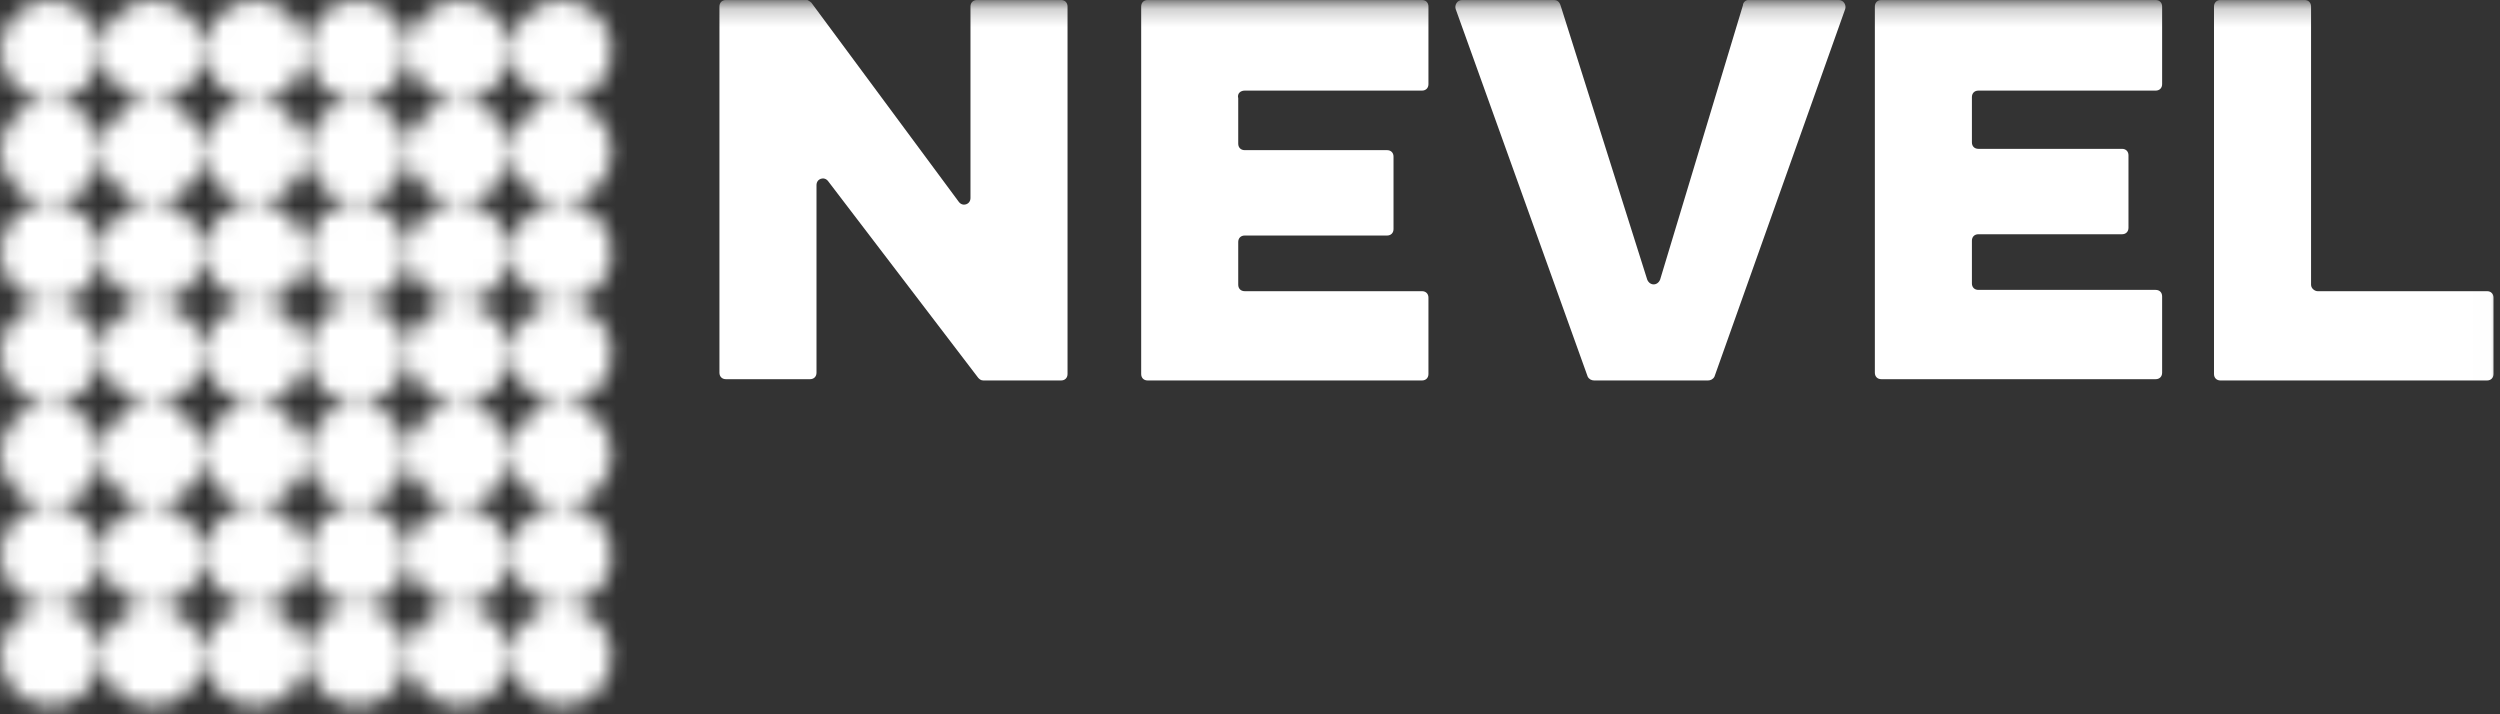<svg width="140" height="40" viewBox="0 0 140 40" fill="none" xmlns="http://www.w3.org/2000/svg">
<rect x="0" y="0" width="140" height="40" fill="#333333" stroke="none"/>
<mask id="mask0_796_89" style="mask-type:luminance" maskUnits="userSpaceOnUse" x="0" y="0" width="35" height="40">
<path d="M0 2.826C0 4.42 1.304 5.652 2.826 5.652C1.232 5.652 0 6.956 0 8.478C0 10.072 1.304 11.304 2.826 11.304C1.232 11.304 0 12.609 0 14.13C0 15.652 1.304 16.956 2.826 16.956C1.232 16.956 0 18.261 0 19.782C0 21.377 1.304 22.608 2.826 22.608C1.232 22.608 0 23.913 0 25.434C0 27.029 1.304 28.261 2.826 28.261C1.232 28.261 0 29.565 0 31.087C0 32.608 1.304 33.913 2.826 33.913C1.232 33.913 0 35.217 0 36.739C0 38.26 1.304 39.565 2.826 39.565C4.348 39.565 5.652 38.26 5.652 36.739C5.652 35.217 4.348 33.913 2.826 33.913C4.42 33.913 5.652 32.608 5.652 31.087C5.652 29.565 4.348 28.261 2.826 28.261C4.42 28.261 5.652 26.956 5.652 25.434C5.652 23.84 4.348 22.608 2.826 22.608C4.42 22.608 5.652 21.304 5.652 19.782C5.652 18.188 4.348 16.956 2.826 16.956C4.42 16.956 5.652 15.652 5.652 14.13C5.652 12.609 4.348 11.304 2.826 11.304C4.42 11.304 5.652 10 5.652 8.478C5.652 6.884 4.348 5.652 2.826 5.652C4.42 5.652 5.652 4.348 5.652 2.826C5.652 1.232 4.348 0 2.826 0C1.304 0 0 1.304 0 2.826ZM5.725 2.826C5.725 4.42 7.029 5.652 8.551 5.652C6.956 5.652 5.725 6.956 5.725 8.478C5.725 10.072 7.029 11.304 8.551 11.304C6.956 11.304 5.725 12.609 5.725 14.13C5.725 15.652 7.029 16.956 8.551 16.956C6.956 16.956 5.725 18.261 5.725 19.782C5.725 21.377 7.029 22.608 8.551 22.608C6.956 22.608 5.725 23.913 5.725 25.434C5.725 27.029 7.029 28.261 8.551 28.261C6.956 28.261 5.725 29.565 5.725 31.087C5.725 32.608 7.029 33.913 8.551 33.913C6.956 33.913 5.725 35.217 5.725 36.739C5.725 38.26 7.029 39.565 8.551 39.565C10.145 39.565 11.377 38.26 11.377 36.739C11.377 35.217 10.072 33.913 8.551 33.913C10.145 33.913 11.377 32.608 11.377 31.087C11.377 29.565 10.072 28.261 8.551 28.261C10.145 28.261 11.377 26.956 11.377 25.434C11.377 23.84 10.072 22.608 8.551 22.608C10.145 22.608 11.377 21.304 11.377 19.782C11.377 18.188 10.072 16.956 8.551 16.956C10.145 16.956 11.377 15.652 11.377 14.13C11.377 12.609 10.072 11.304 8.551 11.304C10.145 11.304 11.377 10 11.377 8.478C11.377 6.884 10.072 5.652 8.551 5.652C10.145 5.652 11.377 4.348 11.377 2.826C11.377 1.232 10.072 0 8.551 0C6.956 0 5.725 1.304 5.725 2.826ZM11.449 2.826C11.449 4.42 12.754 5.652 14.275 5.652C12.681 5.652 11.449 6.956 11.449 8.478C11.449 10.072 12.754 11.304 14.275 11.304C12.681 11.304 11.449 12.609 11.449 14.13C11.449 15.652 12.754 16.956 14.275 16.956C12.681 16.956 11.449 18.261 11.449 19.782C11.449 21.377 12.754 22.608 14.275 22.608C12.681 22.608 11.449 23.913 11.449 25.434C11.449 27.029 12.754 28.261 14.275 28.261C12.681 28.261 11.449 29.565 11.449 31.087C11.449 32.608 12.754 33.913 14.275 33.913C12.681 33.913 11.449 35.217 11.449 36.739C11.449 38.26 12.754 39.565 14.275 39.565C15.869 39.565 17.101 38.26 17.101 36.739C17.101 35.217 15.797 33.913 14.275 33.913C15.869 33.913 17.101 32.608 17.101 31.087C17.101 29.565 15.797 28.261 14.275 28.261C15.869 28.261 17.101 26.956 17.101 25.434C17.101 23.84 15.797 22.608 14.275 22.608C15.869 22.608 17.101 21.304 17.101 19.782C17.101 18.188 15.797 16.956 14.275 16.956C15.869 16.956 17.101 15.652 17.101 14.13C17.101 12.609 15.797 11.304 14.275 11.304C15.869 11.304 17.101 10 17.101 8.478C17.101 6.884 15.797 5.652 14.275 5.652C15.869 5.652 17.101 4.348 17.101 2.826C17.101 1.232 15.797 0 14.275 0C12.681 0 11.449 1.304 11.449 2.826ZM17.174 2.826C17.174 4.42 18.478 5.652 20 5.652C18.406 5.652 17.174 6.956 17.174 8.478C17.174 10.072 18.478 11.304 20 11.304C18.406 11.304 17.174 12.609 17.174 14.13C17.174 15.652 18.478 16.956 20 16.956C18.406 16.956 17.174 18.261 17.174 19.782C17.174 21.377 18.478 22.608 20 22.608C18.406 22.608 17.174 23.913 17.174 25.434C17.174 27.029 18.478 28.261 20 28.261C18.406 28.261 17.174 29.565 17.174 31.087C17.174 32.608 18.478 33.913 20 33.913C18.406 33.913 17.174 35.217 17.174 36.739C17.174 38.26 18.478 39.565 20 39.565C21.594 39.565 22.826 38.26 22.826 36.739C22.826 35.217 21.521 33.913 20 33.913C21.594 33.913 22.826 32.608 22.826 31.087C22.826 29.565 21.521 28.261 20 28.261C21.594 28.261 22.826 26.956 22.826 25.434C22.826 23.84 21.521 22.608 20 22.608C21.594 22.608 22.826 21.304 22.826 19.782C22.826 18.188 21.521 16.956 20 16.956C21.594 16.956 22.826 15.652 22.826 14.13C22.826 12.609 21.521 11.304 20 11.304C21.594 11.304 22.826 10 22.826 8.478C22.826 6.884 21.521 5.652 20 5.652C21.594 5.652 22.826 4.348 22.826 2.826C22.826 1.232 21.521 0 20 0C18.406 0 17.174 1.304 17.174 2.826ZM22.898 2.826C22.898 4.42 24.203 5.652 25.724 5.652C24.13 5.652 22.898 6.956 22.898 8.478C22.898 10.072 24.203 11.304 25.724 11.304C24.13 11.304 22.898 12.609 22.898 14.13C22.898 15.652 24.203 16.956 25.724 16.956C24.13 16.956 22.898 18.261 22.898 19.782C22.898 21.377 24.203 22.608 25.724 22.608C24.13 22.608 22.898 23.913 22.898 25.434C22.898 27.029 24.203 28.261 25.724 28.261C24.13 28.261 22.898 29.565 22.898 31.087C22.898 32.608 24.203 33.913 25.724 33.913C24.13 33.913 22.898 35.217 22.898 36.739C22.898 38.26 24.203 39.565 25.724 39.565C27.246 39.565 28.55 38.26 28.55 36.739C28.55 35.217 27.246 33.913 25.724 33.913C27.319 33.913 28.55 32.608 28.55 31.087C28.55 29.565 27.246 28.261 25.724 28.261C27.319 28.261 28.55 26.956 28.55 25.434C28.55 23.84 27.246 22.608 25.724 22.608C27.319 22.608 28.55 21.304 28.55 19.782C28.55 18.188 27.246 16.956 25.724 16.956C27.319 16.956 28.55 15.652 28.55 14.13C28.55 12.609 27.246 11.304 25.724 11.304C27.319 11.304 28.55 10 28.55 8.478C28.55 6.884 27.246 5.652 25.724 5.652C27.319 5.652 28.55 4.348 28.55 2.826C28.55 1.232 27.246 0 25.724 0C24.203 0 22.898 1.304 22.898 2.826ZM28.623 2.826C28.623 4.42 29.927 5.652 31.449 5.652C29.855 5.652 28.623 6.956 28.623 8.478C28.623 10.072 29.927 11.304 31.449 11.304C29.855 11.304 28.623 12.609 28.623 14.13C28.623 15.652 29.927 16.956 31.449 16.956C29.855 16.956 28.623 18.261 28.623 19.782C28.623 21.377 29.927 22.608 31.449 22.608C29.855 22.608 28.623 23.913 28.623 25.434C28.623 27.029 29.927 28.261 31.449 28.261C29.855 28.261 28.623 29.565 28.623 31.087C28.623 32.608 29.927 33.913 31.449 33.913C29.855 33.913 28.623 35.217 28.623 36.739C28.623 38.26 29.927 39.565 31.449 39.565C33.043 39.565 34.275 38.26 34.275 36.739C34.275 35.217 32.971 33.913 31.449 33.913C33.043 33.913 34.275 32.608 34.275 31.087C34.275 29.565 32.971 28.261 31.449 28.261C33.043 28.261 34.275 26.956 34.275 25.434C34.275 23.84 32.971 22.608 31.449 22.608C33.043 22.608 34.275 21.304 34.275 19.782C34.275 18.188 32.971 16.956 31.449 16.956C33.043 16.956 34.275 15.652 34.275 14.13C34.275 12.609 32.971 11.304 31.449 11.304C33.043 11.304 34.275 10 34.275 8.478C34.275 6.884 32.971 5.652 31.449 5.652C33.043 5.652 34.275 4.348 34.275 2.826C34.275 1.232 32.971 0 31.449 0C29.855 0 28.623 1.304 28.623 2.826Z" fill="white"/>
</mask>
<g mask="url(#mask0_796_89)">
<mask id="mask1_796_89" style="mask-type:luminance" maskUnits="userSpaceOnUse" x="-8" y="-15" width="44" height="61">
<path d="M35.066 -14.565H-7.977V45.073H35.066V-14.565Z" fill="white"/>
</mask>
<g mask="url(#mask1_796_89)">
<rect x="-7.961" y="-14.543" width="43.064" height="59.623" fill="white"/>
</g>
</g>
<mask id="mask2_796_89" style="mask-type:luminance" maskUnits="userSpaceOnUse" x="0" y="0" width="140" height="40">
<path d="M139.994 0.219H0.141V39.349H139.994V0.219Z" fill="white"/>
</mask>
<g mask="url(#mask2_796_89)">
<path d="M45.434 0.147L53.695 11.306C53.912 11.596 54.347 11.451 54.347 11.089V0.364C54.347 0.147 54.492 0.002 54.709 0.002H59.419C59.637 0.002 59.782 0.147 59.782 0.364V20.944C59.782 21.161 59.637 21.306 59.419 21.306H55.072C54.927 21.306 54.854 21.234 54.782 21.161L46.376 10.147C46.159 9.857 45.724 10.002 45.724 10.364V20.871C45.724 21.089 45.579 21.234 45.361 21.234H40.651C40.434 21.234 40.289 21.089 40.289 20.871V0.364C40.289 0.147 40.434 0.002 40.651 0.002H45.217C45.217 0.002 45.361 0.074 45.434 0.147Z" fill="white"/>
</g>
<mask id="mask3_796_89" style="mask-type:luminance" maskUnits="userSpaceOnUse" x="0" y="0" width="140" height="40">
<path d="M139.994 0.219H0.141V39.349H139.994V0.219Z" fill="white"/>
</mask>
<g mask="url(#mask3_796_89)">
<path d="M97.895 0.002H102.968C103.257 0.002 103.402 0.292 103.33 0.509L96.011 21.089C95.939 21.234 95.794 21.306 95.649 21.306H89.272C89.127 21.306 88.982 21.234 88.91 21.089L81.519 0.509C81.446 0.292 81.591 0.002 81.881 0.002H87.026C87.171 0.002 87.316 0.074 87.388 0.292L92.243 15.654C92.388 16.016 92.823 16.016 92.968 15.654L97.605 0.292C97.605 0.147 97.75 0.002 97.895 0.002Z" fill="white"/>
</g>
<mask id="mask4_796_89" style="mask-type:luminance" maskUnits="userSpaceOnUse" x="0" y="0" width="140" height="40">
<path d="M139.994 0.219H0.141V39.349H139.994V0.219Z" fill="white"/>
</mask>
<g mask="url(#mask4_796_89)">
<path d="M121.079 0.364V4.712C121.079 4.929 120.934 5.074 120.717 5.074H110.789C110.572 5.074 110.427 5.219 110.427 5.437V7.973C110.427 8.19 110.572 8.335 110.789 8.335H118.833C119.05 8.335 119.195 8.48 119.195 8.698V12.755C119.195 12.973 119.05 13.118 118.833 13.118H110.789C110.572 13.118 110.427 13.263 110.427 13.48V15.871C110.427 16.089 110.572 16.234 110.789 16.234H120.717C120.934 16.234 121.079 16.379 121.079 16.596V20.871C121.079 21.089 120.934 21.234 120.717 21.234H105.355C105.137 21.234 104.992 21.089 104.992 20.871V0.364C104.992 0.147 105.137 0.002 105.355 0.002H120.717C120.934 0.002 121.079 0.147 121.079 0.364Z" fill="white"/>
</g>
<mask id="mask5_796_89" style="mask-type:luminance" maskUnits="userSpaceOnUse" x="0" y="0" width="140" height="40">
<path d="M139.994 0.219H0.141V39.349H139.994V0.219Z" fill="white"/>
</mask>
<g mask="url(#mask5_796_89)">
<path d="M129.781 16.306H139.274C139.491 16.306 139.636 16.451 139.636 16.668V20.944C139.636 21.161 139.491 21.306 139.274 21.306H124.347C124.129 21.306 123.984 21.161 123.984 20.944V0.364C123.984 0.147 124.129 0.002 124.347 0.002H129.057C129.274 0.002 129.419 0.147 129.419 0.364V15.944C129.419 16.161 129.636 16.306 129.781 16.306Z" fill="white"/>
</g>
<mask id="mask6_796_89" style="mask-type:luminance" maskUnits="userSpaceOnUse" x="0" y="0" width="140" height="40">
<path d="M139.994 0.219H0.141V39.349H139.994V0.219Z" fill="white"/>
</mask>
<g mask="url(#mask6_796_89)">
<path d="M69.703 5.074H79.631C79.848 5.074 79.993 4.929 79.993 4.712V0.364C79.993 0.147 79.848 0.002 79.631 0.002H64.269C64.051 0.002 63.906 0.147 63.906 0.364V20.944C63.906 21.161 64.051 21.306 64.269 21.306H79.631C79.848 21.306 79.993 21.161 79.993 20.944V16.668C79.993 16.451 79.848 16.306 79.631 16.306H69.703C69.486 16.306 69.341 16.161 69.341 15.944V13.553C69.341 13.335 69.486 13.19 69.703 13.19H77.674C77.892 13.19 78.037 13.045 78.037 12.828V8.77C78.037 8.553 77.892 8.408 77.674 8.408H69.703C69.486 8.408 69.341 8.263 69.341 8.045V5.509C69.269 5.219 69.486 5.074 69.703 5.074Z" fill="white"/>
</g>
</svg>

